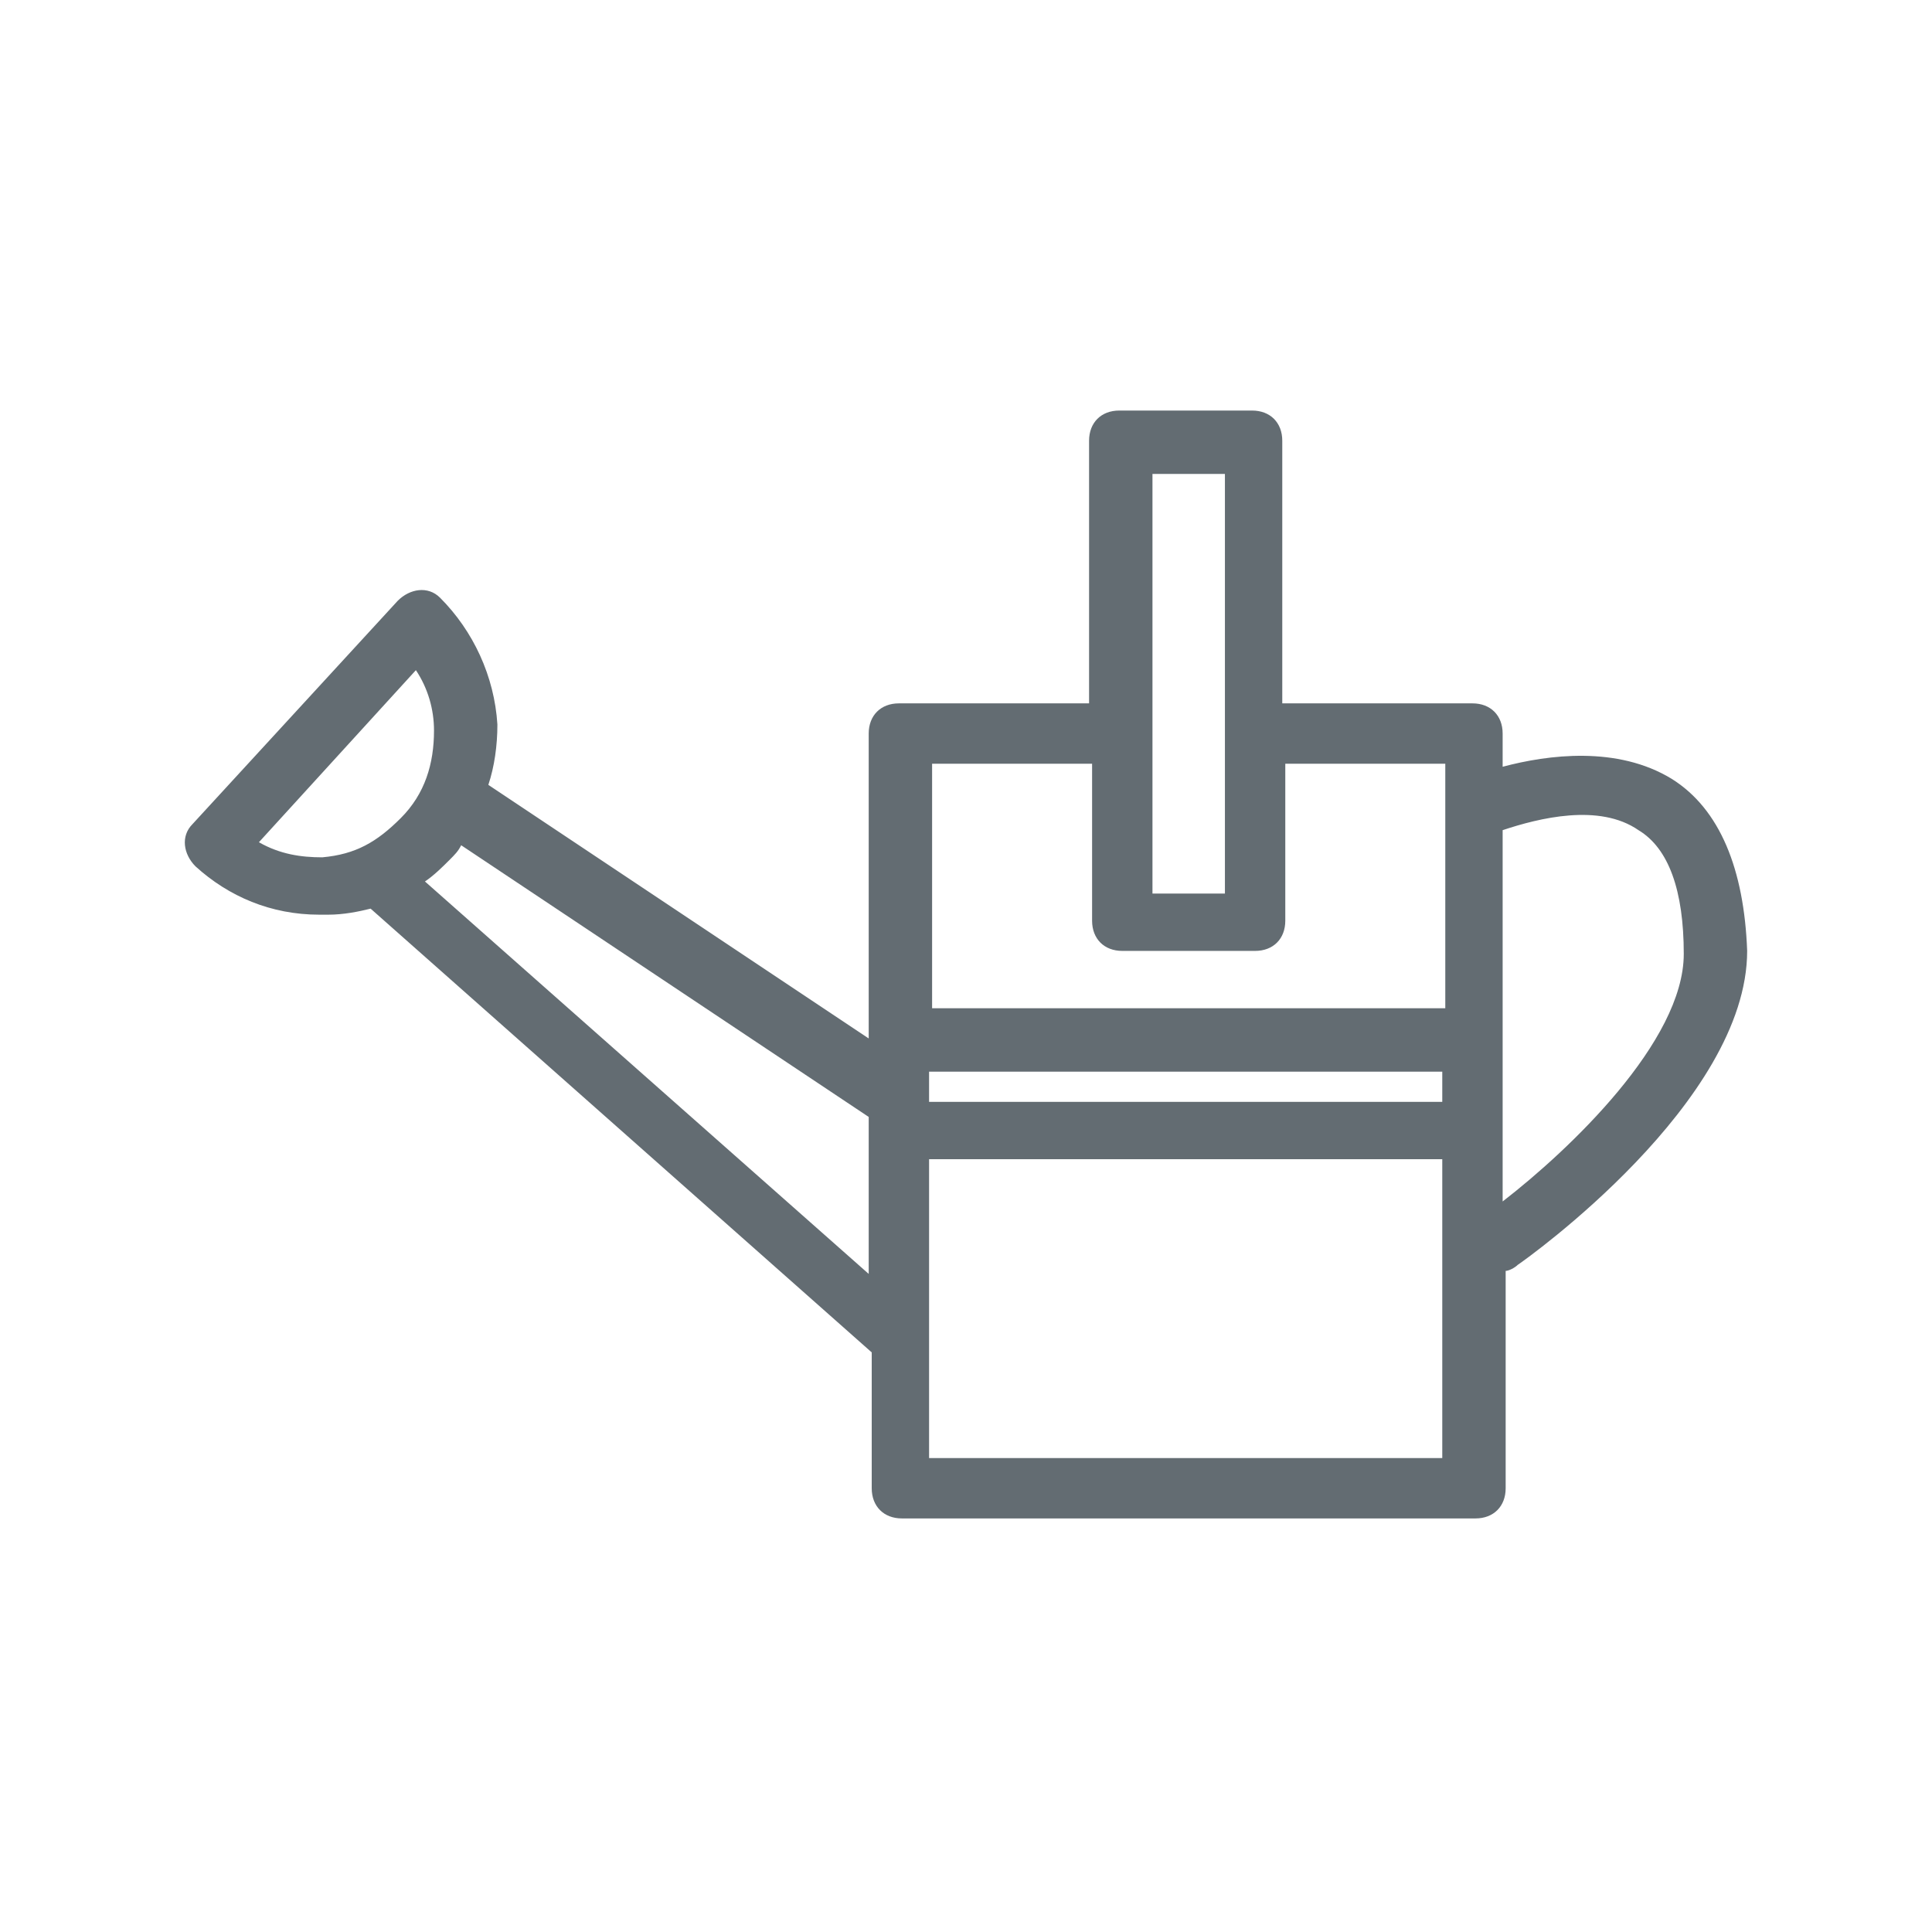 <?xml version="1.0" encoding="UTF-8" standalone="no"?>
<svg
   xmlns:dc="http://purl.org/dc/elements/1.1/"
   xmlns:cc="http://creativecommons.org/ns#"
   xmlns:rdf="http://www.w3.org/1999/02/22-rdf-syntax-ns#"
   xmlns:svg="http://www.w3.org/2000/svg"
   xmlns="http://www.w3.org/2000/svg"
   xmlns:sodipodi="http://sodipodi.sourceforge.net/DTD/sodipodi-0.dtd"
   xmlns:inkscape="http://www.inkscape.org/namespaces/inkscape"
   id="Layer_1"
   style="enable-background:new 0 0 64 64;"
   version="1.1"
   viewBox="0 0 64 64"
   xml:space="preserve"
   inkscape:version="0.91 r13725"
   sodipodi:docname="watering-can.svg"><defs
     id="defs19" /><sodipodi:namedview
     pagecolor="#ffffff"
     bordercolor="#666666"
     borderopacity="1"
     objecttolerance="10"
     gridtolerance="10"
     guidetolerance="10"
     inkscape:pageopacity="0"
     inkscape:pageshadow="2"
     inkscape:window-width="1366"
     inkscape:window-height="709"
     id="namedview17"
     showgrid="false"
     inkscape:zoom="7.375"
     inkscape:cx="41.39207"
     inkscape:cy="27.242962"
     inkscape:window-x="0"
     inkscape:window-y="0"
     inkscape:window-maximized="1"
     inkscape:current-layer="Layer_1" /><style
     type="text/css"
     id="style3">
	.st0{fill:#ECF0F1;}
	.st1{fill:#BDC3C7;}
	.st2{fill:#282828;}
</style><path
     class="st2"
     d="m 55.377,25.8 c -1.8,-1.1 -4.1,-0.8 -5.6,-0.4 l 0,-1.1 c 0,-0.6 -0.4,-1 -1,-1 l -6.3,0 0,-8.7 c 0,-0.6 -0.4,-1 -1,-1 l -4.4,0 c -0.6,0 -1,0.4 -1,1 l 0,8.7 -6.3,0 c -0.6,0 -1,0.4 -1,1 l 0,10.1 -12.6,-8.4 c 0.2,-0.6 0.3,-1.3 0.3,-2 -0.1,-1.6 -0.8,-3.1 -1.9,-4.2 -0.4,-0.4 -1,-0.3 -1.4,0.1 l -6.8,7.4 c -0.4,0.4 -0.3,1 0.1,1.4 1.1,1 2.5,1.6 4.1,1.6 0.1,0 0.2,0 0.3,0 0.5,0 1,-0.1 1.4,-0.2 l 16.6,14.7 0,4.5 c 0,0.6 0.4,1 1,1 l 19,0 c 0.6,0 1,-0.4 1,-1 l 0,-7.2 c 0.1,0 0.3,-0.1 0.4,-0.2 0.3,-0.2 7.6,-5.4 7.6,-10.4 -0.1,-2.7 -0.9,-4.7 -2.5,-5.7 z m -24.6,9.7 17,0 0,1 -17,0 0,-1 z m 7.4,-19.8 2.4,0 0,13.9 -2.4,0 0,-13.9 z m -2,9.6 0,5.2 c 0,0.6 0.4,1 1,1 l 4.4,0 c 0.6,0 1,-0.4 1,-1 l 0,-5.2 5.3,0 0,8.1 -17,0 0,-8.1 5.3,0 z m -25.5,3.1 C 9.977,28.4 9.277,28.3 8.577,27.9 L 13.777,22.2 c 0.4,0.6 0.6,1.3 0.6,2 0,1.1 -0.3,2.1 -1.1,2.9 -0.8,0.8 -1.5,1.2 -2.6,1.3 z m 3.4,0.8 c 0.3,-0.2 0.6,-0.5 0.8,-0.7 0.2,-0.2 0.3,-0.3 0.4,-0.5 l 13.5,9 0,5.2 -14.7,-13 z m 16.7,19.1 0,-9.9 17,0 0,9.9 -17,0 z m 19,-8.5 0,-12.3 c 1.2,-0.4 3.2,-0.9 4.5,0 1,0.6 1.5,2 1.5,4.1 0,2.9 -3.8,6.5 -6,8.2 z"
     id="path15"
     inkscape:connector-curvature="0"
     style="fill:#636c72;fill-opacity:1" /></svg>
